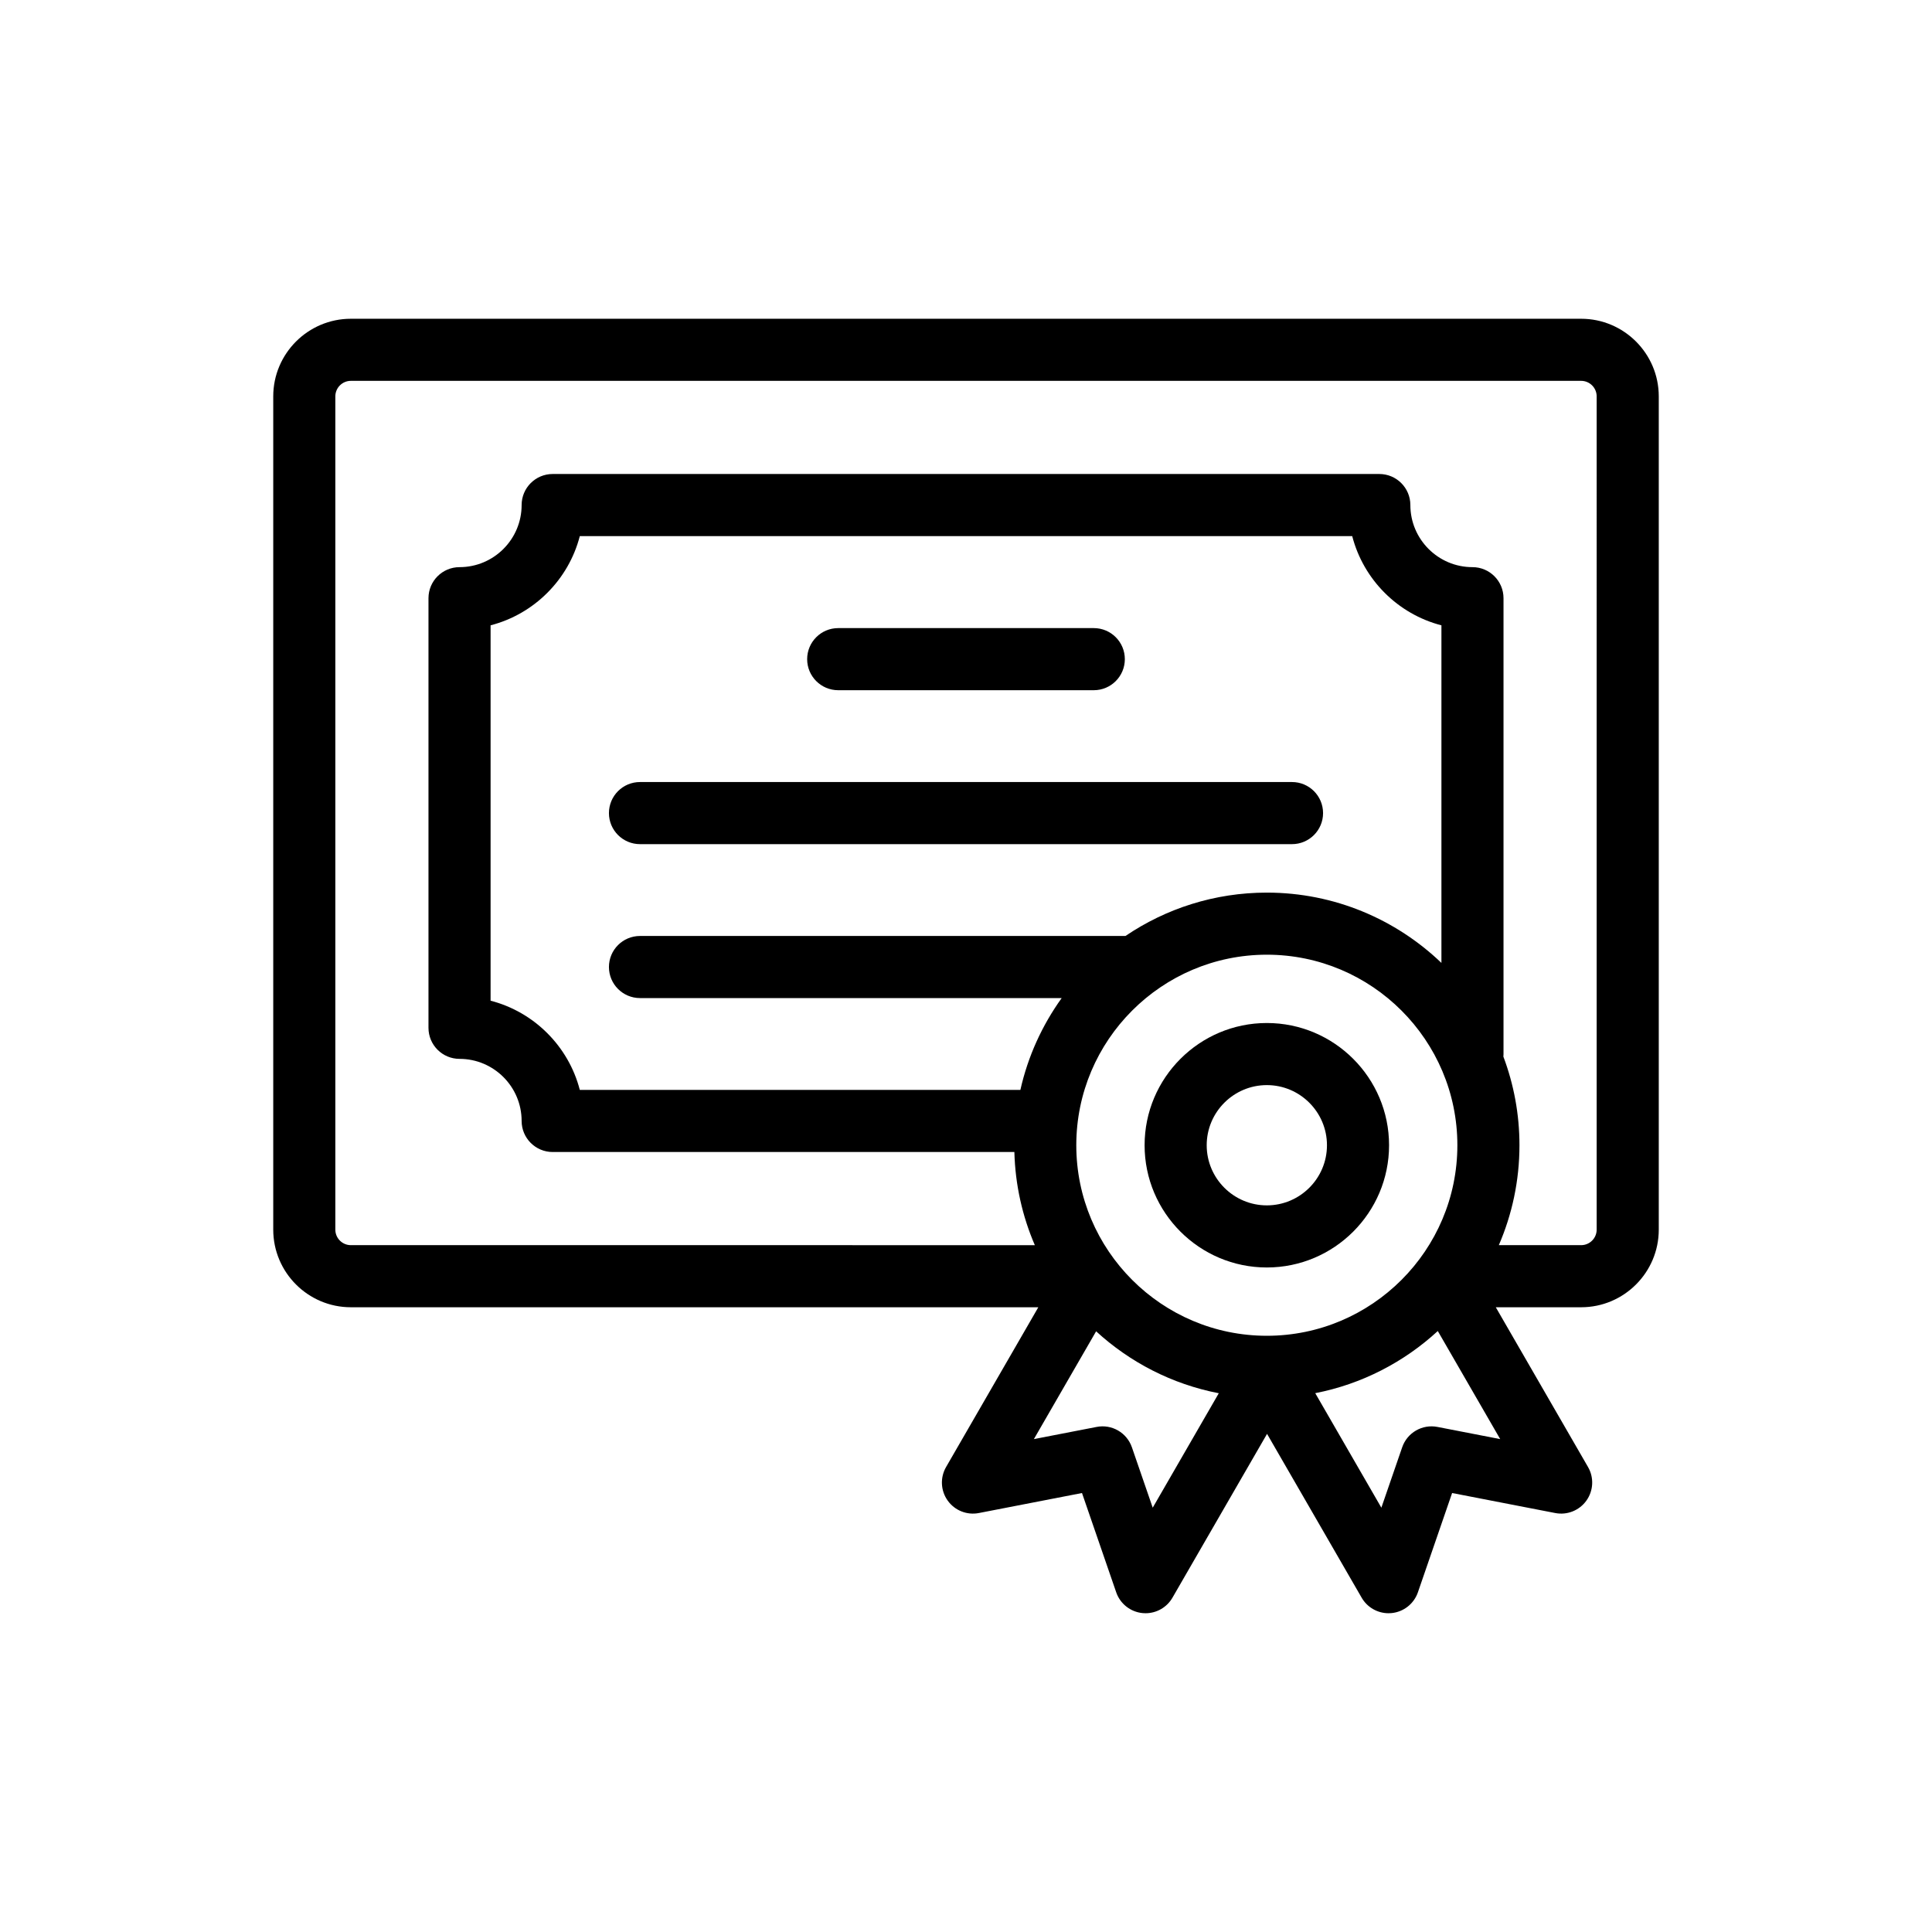 <?xml version="1.0" encoding="utf-8"?>
<!-- Generator: Adobe Illustrator 16.0.0, SVG Export Plug-In . SVG Version: 6.00 Build 0)  -->
<!DOCTYPE svg PUBLIC "-//W3C//DTD SVG 1.1//EN" "http://www.w3.org/Graphics/SVG/1.1/DTD/svg11.dtd">
<svg version="1.1" id="Layer_1" xmlns="http://www.w3.org/2000/svg" xmlns:xlink="http://www.w3.org/1999/xlink" x="0px" y="0px"
	 width="350px" height="350px" viewBox="0 0 350 350" enable-background="new 0 0 350 350" xml:space="preserve">
<g>
	<g>
		<path d="M286.438,57.746H63.562c-7.754,0-14.062,6.309-14.062,14.062v150.951c0,7.754,6.308,14.063,14.062,14.063h124.539
			l-16.711,28.944c-1.102,1.908-0.988,4.284,0.291,6.078c1.279,1.793,3.485,2.678,5.652,2.256l18.68-3.625l6.198,17.986
			c0.718,2.083,2.587,3.555,4.779,3.767c0.18,0.017,0.361,0.025,0.54,0.025c1.995,0,3.859-1.062,4.87-2.813l17.138-29.681
			l17.14,29.681c1.011,1.751,2.875,2.813,4.87,2.813c0.18,0,0.359-0.009,0.54-0.025c2.192-0.212,4.062-1.684,4.779-3.767
			l6.197-17.986l18.681,3.625c2.164,0.422,4.372-0.462,5.651-2.256s1.394-4.17,0.291-6.078l-16.711-28.944h15.463
			c7.754,0,14.063-6.309,14.063-14.063V71.808C300.5,64.054,294.191,57.746,286.438,57.746z M115.94,180.81h76.395
			c-3.534,4.912-6.117,10.546-7.484,16.638h-79.814l0,0c-2.039-7.895-8.268-14.123-16.163-16.163v-68.002
			c7.895-2.04,14.124-8.268,16.163-16.162h139.929c2.039,7.895,8.267,14.123,16.162,16.162v61.157
			c-8.225-7.878-19.366-12.735-31.628-12.735c-9.482,0-18.299,2.899-25.612,7.856H115.94c-3.106,0-5.625,2.518-5.625,5.625
			C110.316,178.291,112.833,180.81,115.94,180.81z M208.826,273.131l-3.771-10.94c-0.913-2.65-3.64-4.227-6.39-3.689l-11.366,2.205
			l11.275-19.529c6.115,5.614,13.756,9.585,22.22,11.222L208.826,273.131z M229.499,241.989c-19.033,0-34.519-15.485-34.519-34.518
			c0-19.033,15.485-34.518,34.519-34.518c19.032,0,34.517,15.484,34.517,34.518C264.016,226.504,248.531,241.989,229.499,241.989z
			 M271.775,260.706l-11.366-2.205c-2.751-0.536-5.477,1.038-6.39,3.689l-3.771,10.94l-11.978-20.745
			c8.461-1.649,16.094-5.634,22.2-11.258L271.775,260.706z M289.251,222.759c0,1.551-1.262,2.813-2.813,2.813h-14.912
			c2.401-5.555,3.739-11.673,3.739-18.1c0-5.646-1.034-11.055-2.912-16.052c0.013-0.154,0.023-0.309,0.023-0.467v-82.584
			c0-3.106-2.519-5.625-5.624-5.625c-6.204,0-11.251-5.047-11.251-11.25c0-3.106-2.518-5.625-5.625-5.625H100.123
			c-3.106,0-5.625,2.519-5.625,5.625c0,6.203-5.046,11.25-11.25,11.25c-3.106,0-5.625,2.519-5.625,5.625v77.829
			c0,3.106,2.518,5.625,5.625,5.625c6.203,0,11.25,5.047,11.25,11.249c0,3.106,2.519,5.625,5.625,5.625h83.64
			c0.158,5.978,1.46,11.675,3.708,16.875H63.562c-1.551,0-2.813-1.262-2.813-2.813V71.808c0-1.55,1.261-2.813,2.813-2.813h222.876
			c1.551,0,2.813,1.262,2.813,2.813V222.759z"/>
	</g>
</g>
<g>
	<g>
		<path d="M198.151,113.787h-46.302c-3.106,0-5.625,2.519-5.625,5.625s2.518,5.625,5.625,5.625h46.302
			c3.105,0,5.624-2.519,5.624-5.625S201.257,113.787,198.151,113.787z"/>
	</g>
</g>
<g>
	<g>
		<path d="M234.061,141.674H115.94c-3.106,0-5.625,2.518-5.625,5.625c0,3.106,2.519,5.625,5.625,5.625h118.12
			c3.106,0,5.625-2.519,5.625-5.625C239.685,144.192,237.167,141.674,234.061,141.674z"/>
	</g>
</g>
<g>
	<g>
		<path d="M229.499,185.328c-12.21,0-22.144,9.934-22.144,22.144s9.934,22.144,22.144,22.144s22.143-9.934,22.143-22.144
			S241.708,185.328,229.499,185.328z M229.499,218.364c-6.008,0-10.894-4.886-10.894-10.893s4.886-10.894,10.894-10.894
			c6.006,0,10.893,4.887,10.893,10.894S235.505,218.364,229.499,218.364z"/>
	</g>
</g>
</svg>
